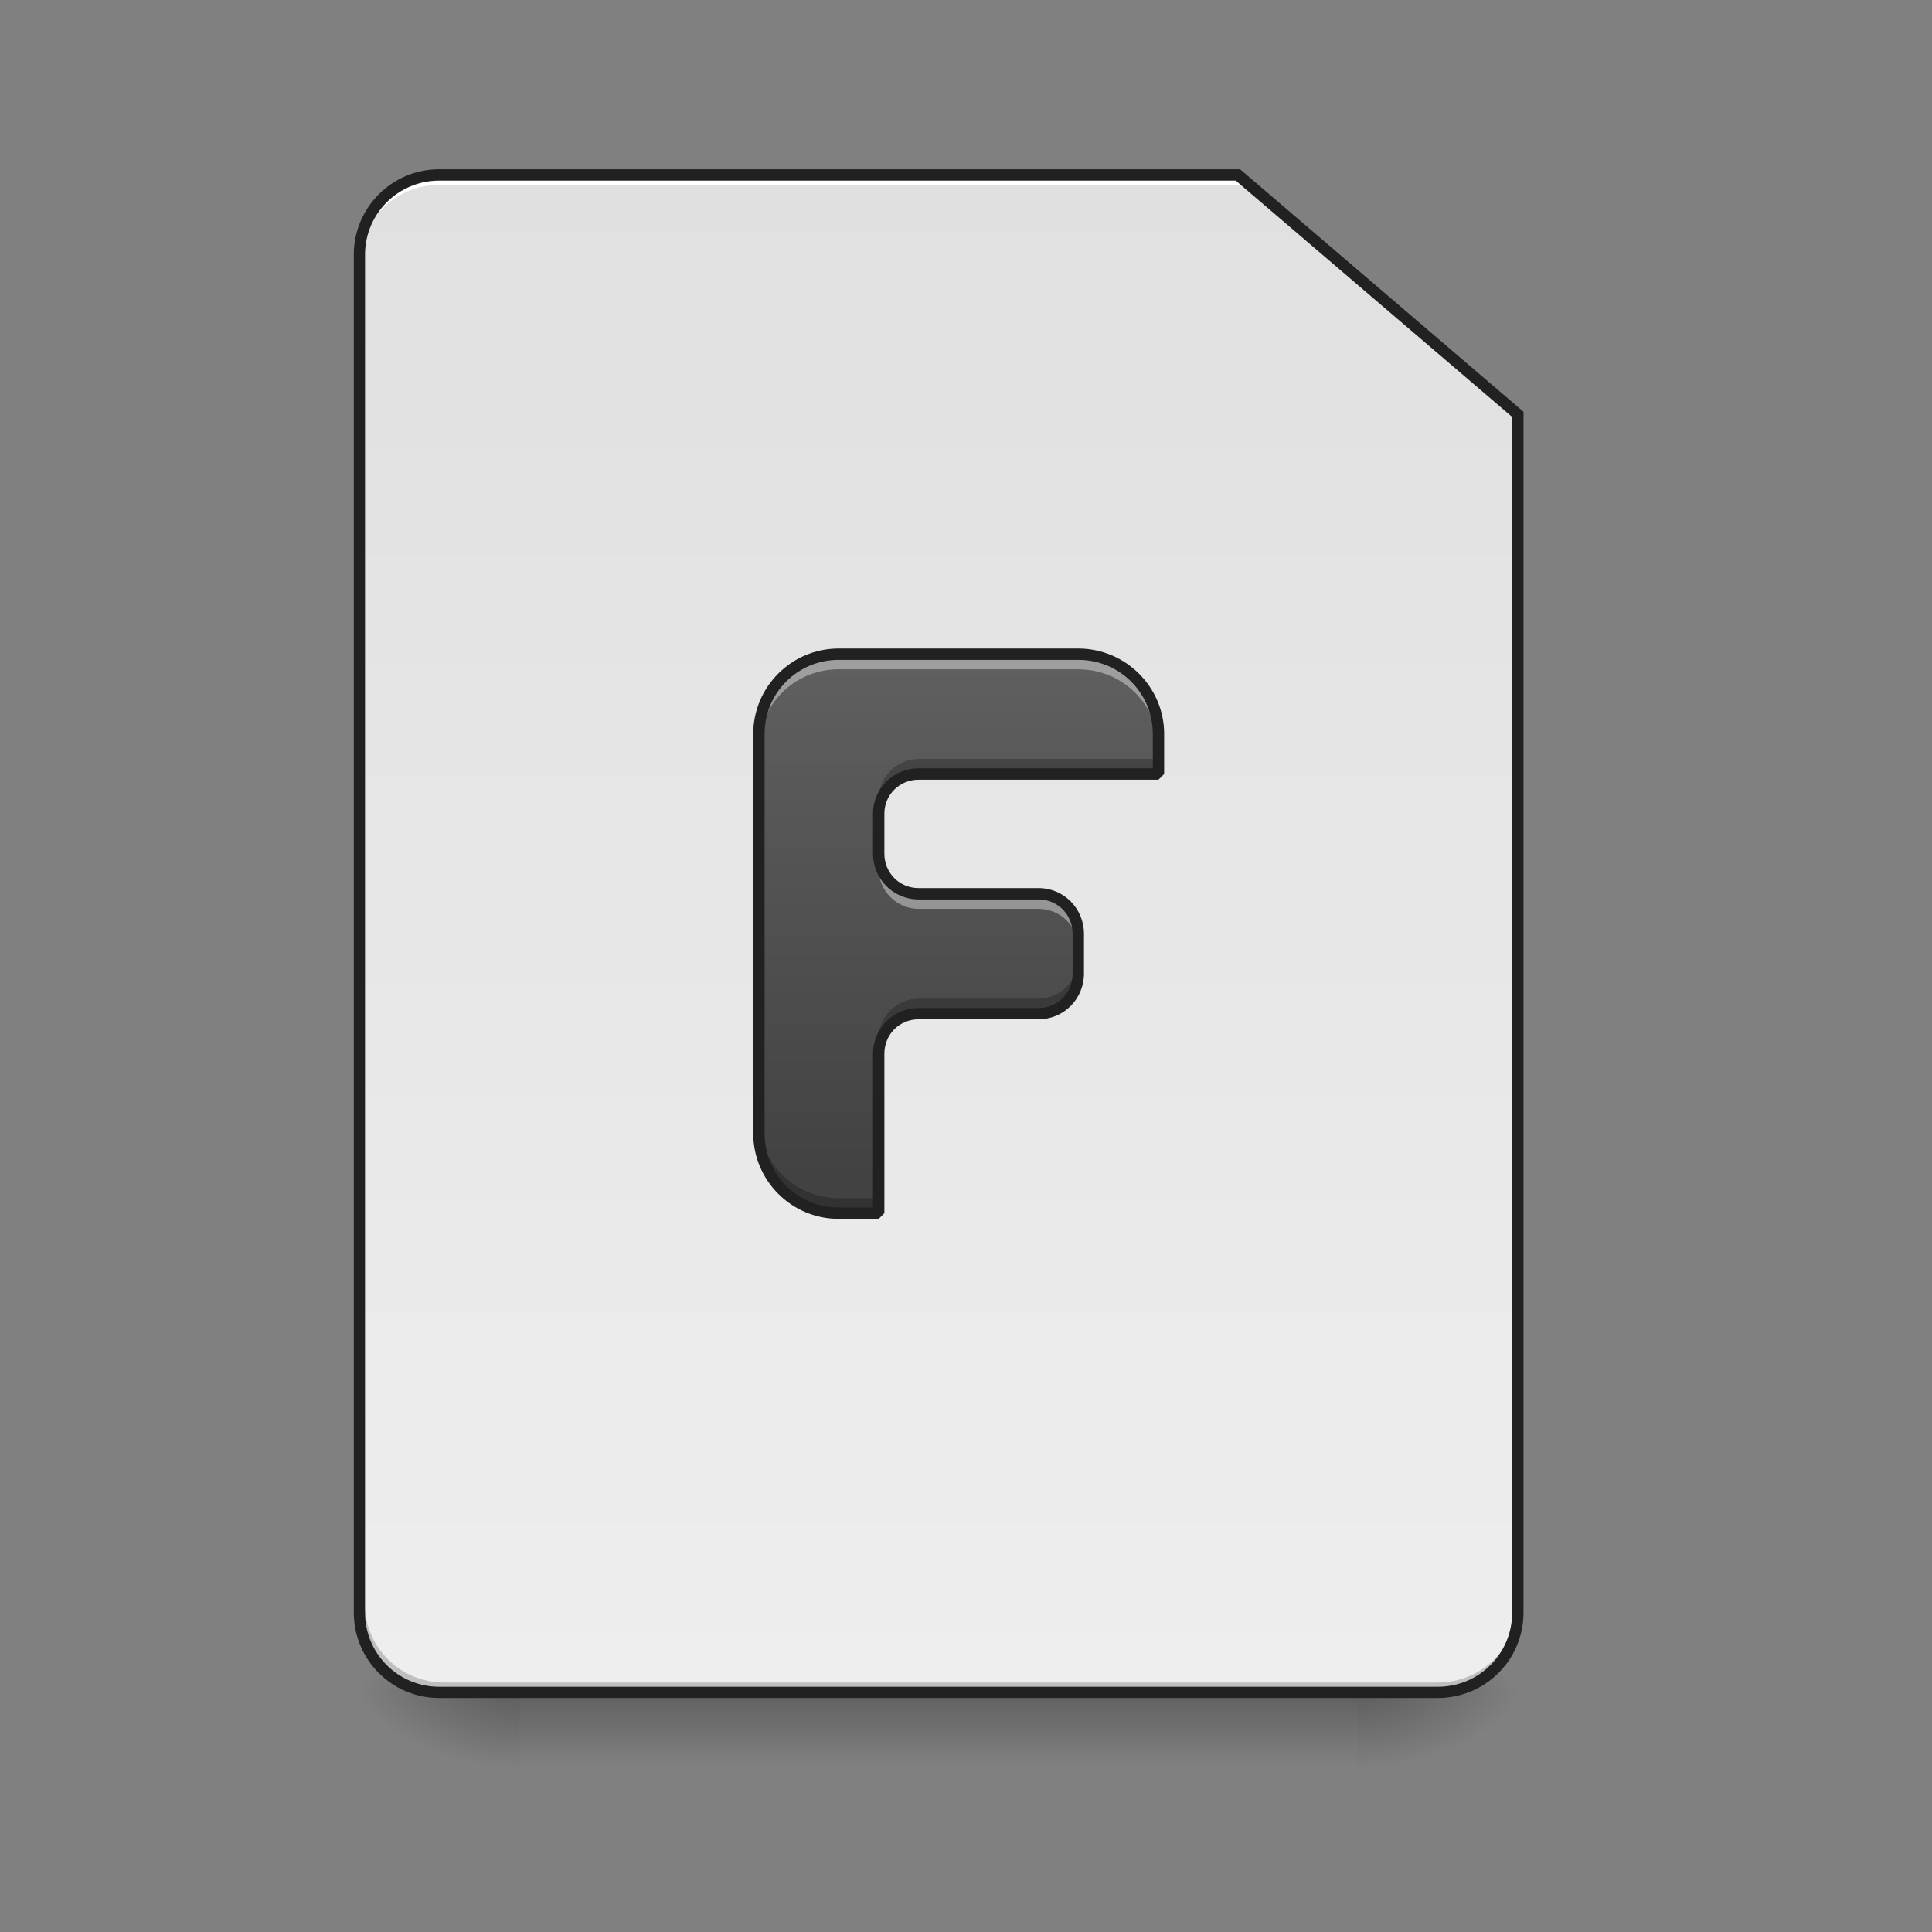 <?xml version="1.0" encoding="UTF-8"?>
<svg xmlns="http://www.w3.org/2000/svg" xmlns:xlink="http://www.w3.org/1999/xlink" width="16pt" height="16pt" viewBox="0 0 16 16" version="1.1">
<rect x="0" y="0" width="16" height="16" fill="#808080" stroke="none"/>
<defs>
<linearGradient id="linear0" gradientUnits="userSpaceOnUse" x1="254" y1="233.5" x2="254" y2="254.667" gradientTransform="matrix(0.031,0,0,0.031,-0,6.719)">
<stop offset="0" style="stop-color:rgb(0%,0%,0%);stop-opacity:0.275;"/>
<stop offset="1" style="stop-color:rgb(0%,0%,0%);stop-opacity:0;"/>
</linearGradient>
<radialGradient id="radial0" gradientUnits="userSpaceOnUse" cx="450.909" cy="189.579" fx="450.909" fy="189.579" r="21.167" gradientTransform="matrix(0,-0.039,-0.07,-0,24.412,31.798)">
<stop offset="0" style="stop-color:rgb(0%,0%,0%);stop-opacity:0.314;"/>
<stop offset="0.222" style="stop-color:rgb(0%,0%,0%);stop-opacity:0.275;"/>
<stop offset="1" style="stop-color:rgb(0%,0%,0%);stop-opacity:0;"/>
</radialGradient>
<radialGradient id="radial1" gradientUnits="userSpaceOnUse" cx="450.909" cy="189.579" fx="450.909" fy="189.579" r="21.167" gradientTransform="matrix(-0,0.039,0.07,0,-8.866,-3.764)">
<stop offset="0" style="stop-color:rgb(0%,0%,0%);stop-opacity:0.314;"/>
<stop offset="0.222" style="stop-color:rgb(0%,0%,0%);stop-opacity:0.275;"/>
<stop offset="1" style="stop-color:rgb(0%,0%,0%);stop-opacity:0;"/>
</radialGradient>
<radialGradient id="radial2" gradientUnits="userSpaceOnUse" cx="450.909" cy="189.579" fx="450.909" fy="189.579" r="21.167" gradientTransform="matrix(-0,-0.039,0.07,-0,-8.866,31.798)">
<stop offset="0" style="stop-color:rgb(0%,0%,0%);stop-opacity:0.314;"/>
<stop offset="0.222" style="stop-color:rgb(0%,0%,0%);stop-opacity:0.275;"/>
<stop offset="1" style="stop-color:rgb(0%,0%,0%);stop-opacity:0;"/>
</radialGradient>
<radialGradient id="radial3" gradientUnits="userSpaceOnUse" cx="450.909" cy="189.579" fx="450.909" fy="189.579" r="21.167" gradientTransform="matrix(0,0.039,-0.07,0,24.412,-3.764)">
<stop offset="0" style="stop-color:rgb(0%,0%,0%);stop-opacity:0.314;"/>
<stop offset="0.222" style="stop-color:rgb(0%,0%,0%);stop-opacity:0.275;"/>
<stop offset="1" style="stop-color:rgb(0%,0%,0%);stop-opacity:0;"/>
</radialGradient>
<linearGradient id="linear1" gradientUnits="userSpaceOnUse" x1="169.333" y1="-168.667" x2="169.333" y2="233.5" gradientTransform="matrix(0.031,0,0,0.031,0,6.719)">
<stop offset="0" style="stop-color:rgb(87.843%,87.843%,87.843%);stop-opacity:1;"/>
<stop offset="1" style="stop-color:rgb(93.333%,93.333%,93.333%);stop-opacity:1;"/>
</linearGradient>
<linearGradient id="linear2" gradientUnits="userSpaceOnUse" x1="960" y1="1215.118" x2="960" y2="655.118" gradientTransform="matrix(0.008,0,0,0.008,0,0)">
<stop offset="0" style="stop-color:rgb(25.882%,25.882%,25.882%);stop-opacity:1;"/>
<stop offset="1" style="stop-color:rgb(38.039%,38.039%,38.039%);stop-opacity:1;"/>
</linearGradient>
</defs>
<g id="surface1">
<path style=" stroke:none;fill-rule:nonzero;fill:url(#linear0);" d="M 4.301 14.016 L 11.246 14.016 L 11.246 14.68 L 4.301 14.68 Z M 4.301 14.016 "/>
<path style=" stroke:none;fill-rule:nonzero;fill:url(#radial0);" d="M 11.246 14.016 L 12.57 14.016 L 12.57 13.355 L 11.246 13.355 Z M 11.246 14.016 "/>
<path style=" stroke:none;fill-rule:nonzero;fill:url(#radial1);" d="M 4.301 14.016 L 2.977 14.016 L 2.977 14.68 L 4.301 14.68 Z M 4.301 14.016 "/>
<path style=" stroke:none;fill-rule:nonzero;fill:url(#radial2);" d="M 4.301 14.016 L 2.977 14.016 L 2.977 13.355 L 4.301 13.355 Z M 4.301 14.016 "/>
<path style=" stroke:none;fill-rule:nonzero;fill:url(#radial3);" d="M 11.246 14.016 L 12.57 14.016 L 12.57 14.68 L 11.246 14.68 Z M 11.246 14.016 "/>
<path style=" stroke:none;fill-rule:nonzero;fill:url(#linear1);" d="M 3.637 1.449 C 3.273 1.449 2.977 1.742 2.977 2.109 L 2.977 13.355 C 2.977 13.723 3.273 14.016 3.637 14.016 L 11.906 14.016 C 12.273 14.016 12.57 13.723 12.57 13.355 L 12.57 3.434 L 10.254 1.449 Z M 3.637 1.449 "/>
<path style=" stroke:none;fill-rule:nonzero;fill:rgb(0%,0%,0%);fill-opacity:0.196;" d="M 3.68 14.016 C 3.312 14.016 3.02 13.723 3.02 13.355 L 3.02 13.273 C 3.02 13.641 3.312 13.934 3.68 13.934 L 11.906 13.934 C 12.273 13.934 12.57 13.641 12.57 13.273 L 12.57 13.355 C 12.57 13.723 12.273 14.016 11.906 14.016 Z M 3.68 14.016 "/>
<path style=" stroke:none;fill-rule:nonzero;fill:rgb(100%,100%,100%);fill-opacity:1;" d="M 3.637 1.449 C 3.273 1.449 2.977 1.742 2.977 2.109 L 2.977 2.191 C 2.977 1.824 3.273 1.531 3.637 1.531 L 10.297 1.531 L 10.297 1.449 Z M 3.637 1.449 "/>
<path style=" stroke:none;fill-rule:nonzero;fill:rgb(12.941%,12.941%,12.941%);fill-opacity:1;" d="M 3.637 1.402 C 3.246 1.402 2.93 1.719 2.93 2.109 L 2.93 13.355 C 2.93 13.746 3.246 14.062 3.637 14.062 L 11.906 14.062 C 12.301 14.062 12.617 13.746 12.617 13.355 L 12.617 3.41 L 10.27 1.402 Z M 3.637 1.496 L 10.234 1.496 L 12.523 3.453 L 12.523 13.355 C 12.523 13.695 12.25 13.969 11.906 13.969 L 3.637 13.969 C 3.297 13.969 3.023 13.695 3.023 13.355 L 3.023 2.109 C 3.023 1.77 3.297 1.496 3.637 1.496 Z M 3.637 1.496 "/>
<path style=" stroke:none;fill-rule:nonzero;fill:url(#linear2);" d="M 6.945 5.418 C 6.578 5.418 6.285 5.711 6.285 6.078 L 6.285 9.387 C 6.285 9.754 6.578 10.047 6.945 10.047 L 7.277 10.047 L 7.277 8.727 C 7.277 8.543 7.426 8.395 7.609 8.395 L 8.602 8.395 C 8.781 8.395 8.93 8.246 8.93 8.062 L 8.93 7.734 C 8.93 7.551 8.781 7.402 8.602 7.402 L 7.609 7.402 C 7.426 7.402 7.277 7.254 7.277 7.07 L 7.277 6.738 C 7.277 6.559 7.426 6.41 7.609 6.41 L 9.594 6.41 L 9.594 6.078 C 9.594 5.711 9.297 5.418 8.93 5.418 Z M 6.945 5.418 "/>
<path style=" stroke:none;fill-rule:nonzero;fill:rgb(100%,100%,100%);fill-opacity:0.392;" d="M 6.945 5.418 C 6.578 5.418 6.285 5.711 6.285 6.078 L 6.285 6.203 C 6.285 5.836 6.578 5.543 6.945 5.543 L 8.93 5.543 C 9.297 5.543 9.594 5.836 9.594 6.203 L 9.594 6.078 C 9.594 5.711 9.297 5.418 8.93 5.418 Z M 7.277 7.07 L 7.277 7.195 C 7.277 7.379 7.426 7.527 7.609 7.527 L 8.602 7.527 C 8.781 7.527 8.93 7.672 8.93 7.855 L 8.93 7.734 C 8.93 7.551 8.781 7.402 8.602 7.402 L 7.609 7.402 C 7.426 7.402 7.277 7.254 7.277 7.07 Z M 7.277 7.07 "/>
<path style=" stroke:none;fill-rule:nonzero;fill:rgb(0%,0%,0%);fill-opacity:0.235;" d="M 7.609 6.285 C 7.426 6.285 7.277 6.434 7.277 6.617 L 7.277 6.738 C 7.277 6.559 7.426 6.41 7.609 6.41 L 9.594 6.41 L 9.594 6.285 Z M 8.93 7.938 C 8.93 8.121 8.781 8.27 8.602 8.27 L 7.609 8.27 C 7.426 8.27 7.277 8.418 7.277 8.602 L 7.277 8.727 C 7.277 8.543 7.426 8.395 7.609 8.395 L 8.602 8.395 C 8.781 8.395 8.93 8.246 8.93 8.062 Z M 6.285 9.262 L 6.285 9.387 C 6.285 9.754 6.578 10.047 6.945 10.047 L 7.277 10.047 L 7.277 9.922 L 6.945 9.922 C 6.578 9.922 6.285 9.629 6.285 9.262 Z M 6.285 9.262 "/>
<path style=" stroke:none;fill-rule:nonzero;fill:rgb(12.941%,12.941%,12.941%);fill-opacity:1;" d="M 6.945 5.371 C 6.555 5.371 6.238 5.688 6.238 6.078 L 6.238 9.387 C 6.238 9.777 6.555 10.094 6.945 10.094 L 7.277 10.094 L 7.324 10.047 L 7.324 8.727 C 7.324 8.566 7.449 8.441 7.609 8.441 L 8.602 8.441 C 8.809 8.441 8.977 8.273 8.977 8.062 L 8.977 7.734 C 8.977 7.523 8.809 7.355 8.602 7.355 L 7.609 7.355 C 7.449 7.355 7.324 7.23 7.324 7.07 L 7.324 6.738 C 7.324 6.582 7.449 6.457 7.609 6.457 L 9.594 6.457 L 9.641 6.41 L 9.641 6.078 C 9.641 5.688 9.32 5.371 8.93 5.371 Z M 6.945 5.465 L 8.93 5.465 C 9.273 5.465 9.547 5.738 9.547 6.078 L 9.547 6.363 L 7.609 6.363 C 7.398 6.363 7.23 6.531 7.23 6.738 L 7.23 7.07 C 7.23 7.281 7.398 7.449 7.609 7.449 L 8.602 7.449 C 8.758 7.449 8.883 7.574 8.883 7.734 L 8.883 8.062 C 8.883 8.223 8.758 8.348 8.602 8.348 L 7.609 8.348 C 7.398 8.348 7.23 8.516 7.23 8.727 L 7.23 10 L 6.945 10 C 6.605 10 6.332 9.727 6.332 9.387 L 6.332 6.078 C 6.332 5.738 6.605 5.465 6.945 5.465 Z M 6.945 5.465 "/>
</g>
</svg>
